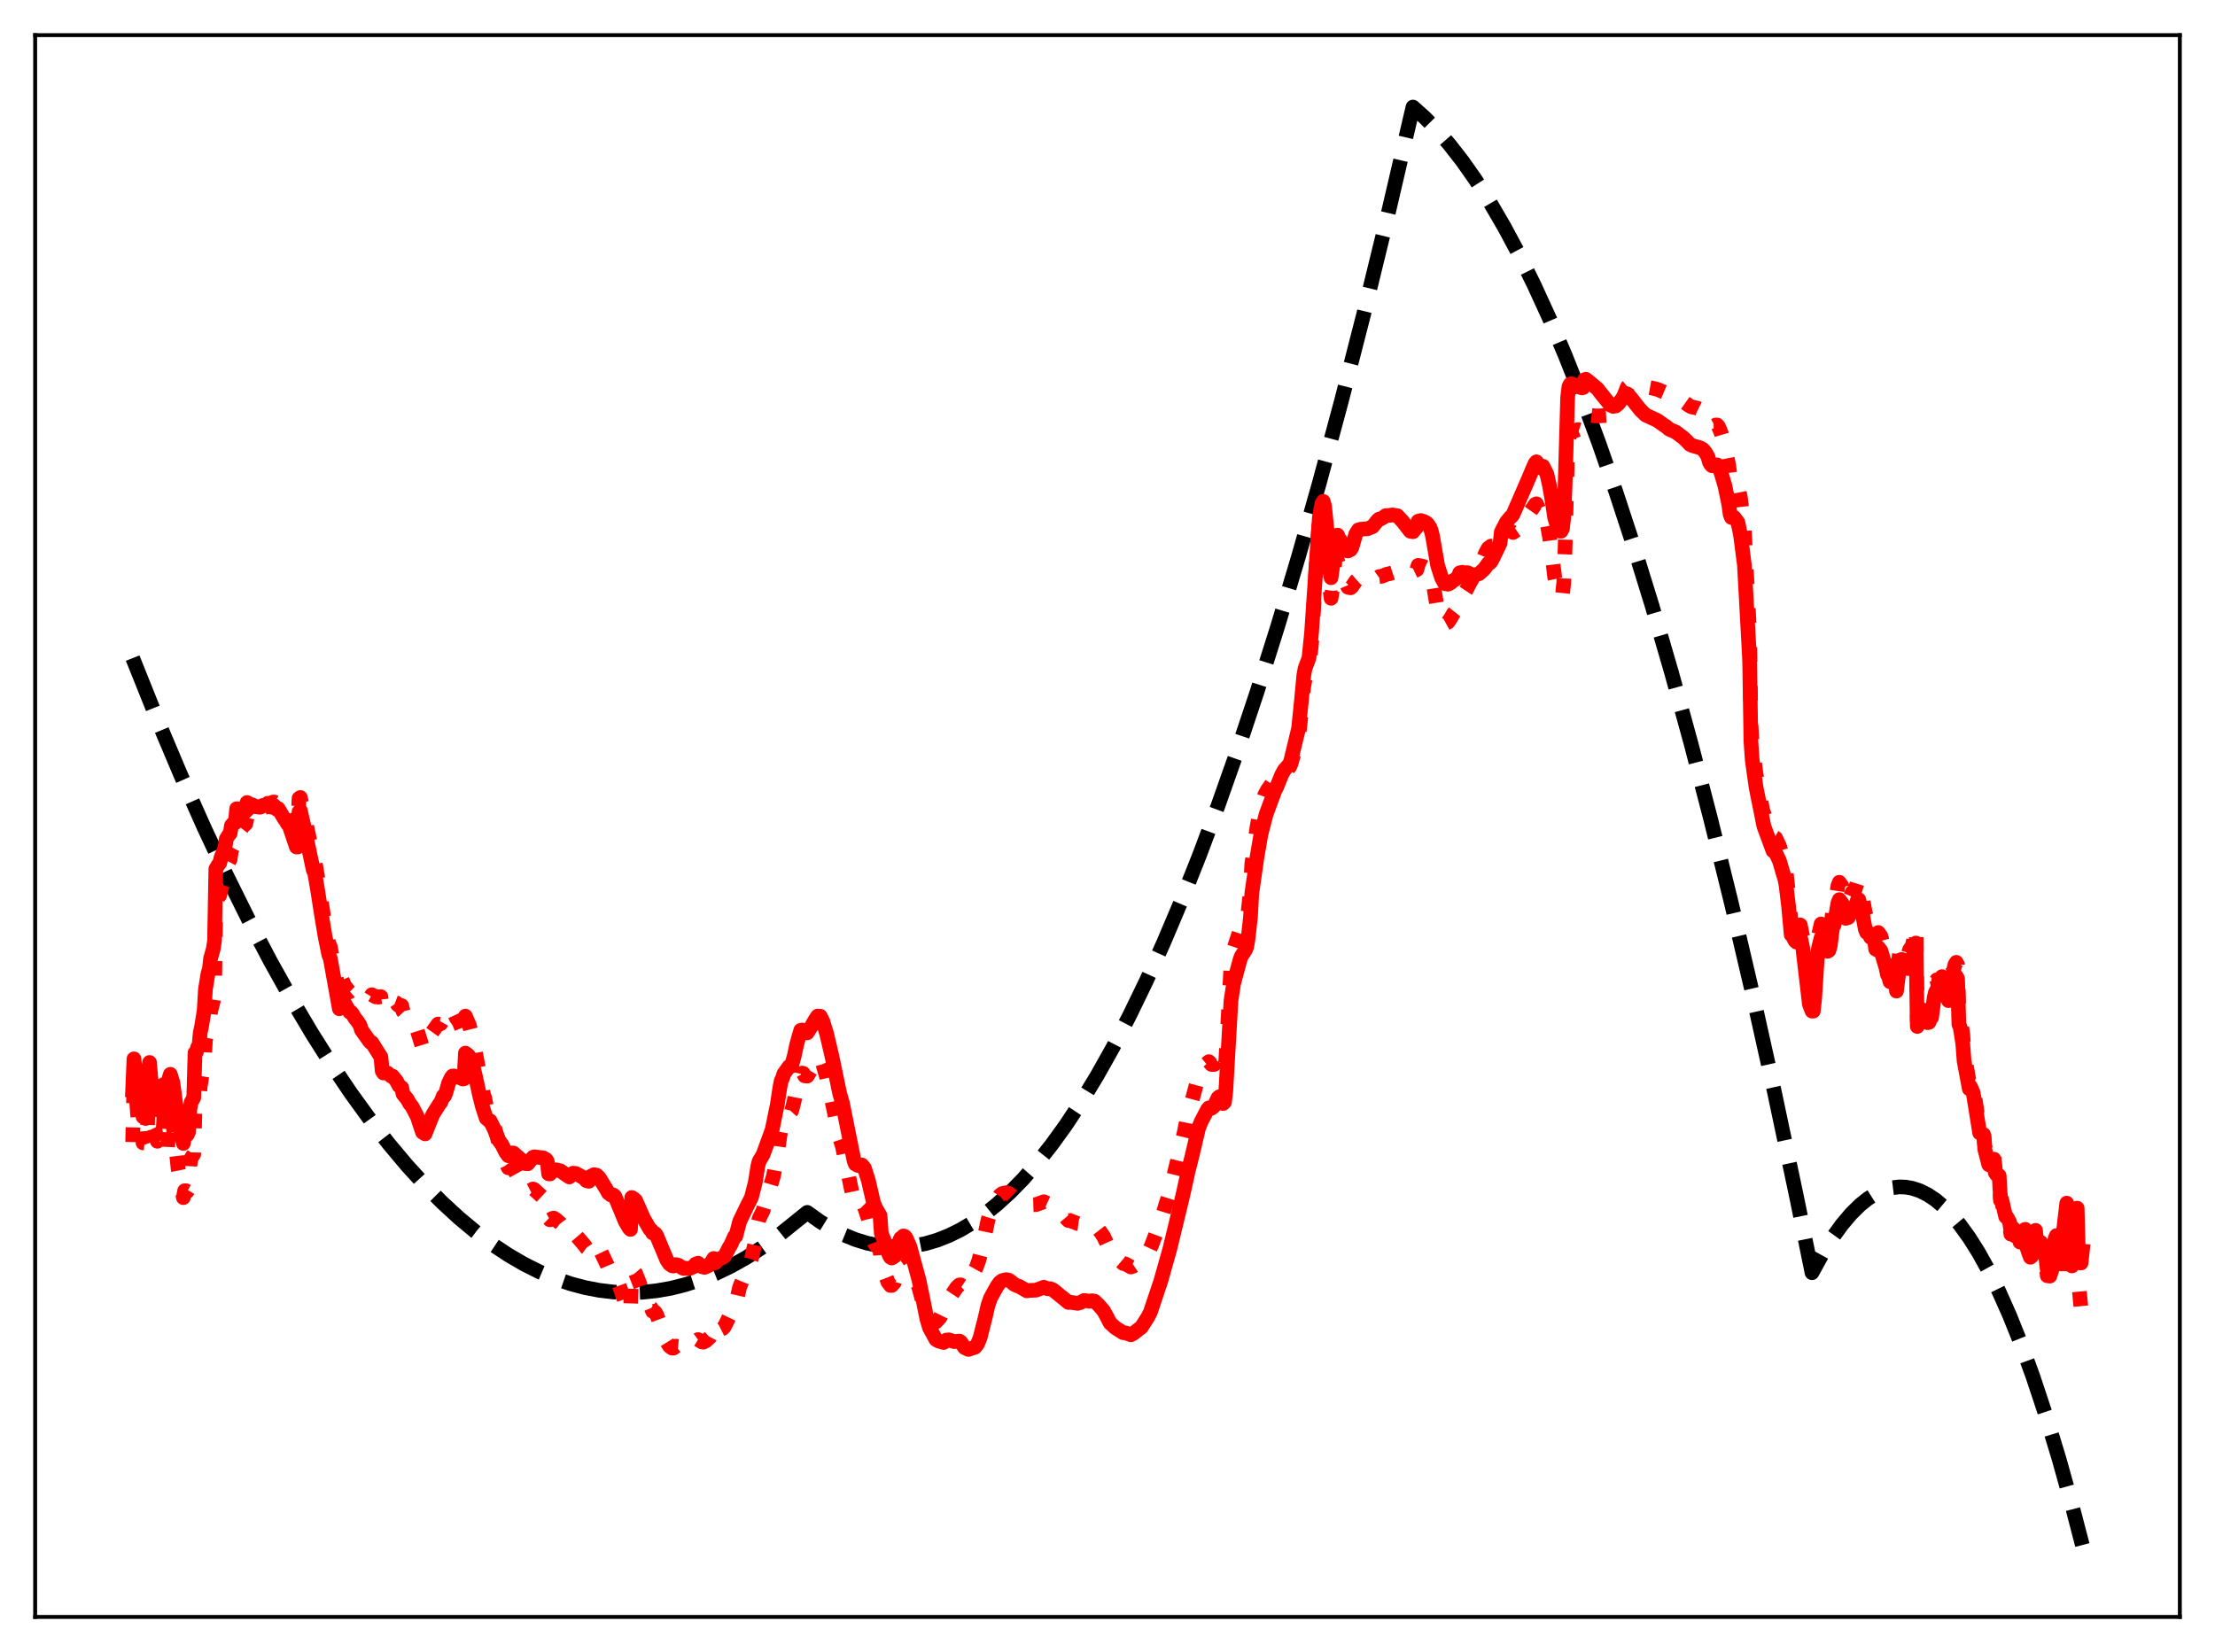 <?xml version="1.0" encoding="utf-8" standalone="no"?>
<!DOCTYPE svg PUBLIC "-//W3C//DTD SVG 1.1//EN"
  "http://www.w3.org/Graphics/SVG/1.1/DTD/svg11.dtd">
<svg xmlns:xlink="http://www.w3.org/1999/xlink" width="453.6pt" height="338.4pt" viewBox="0 0 453.6 338.4" xmlns="http://www.w3.org/2000/svg" version="1.1">
 <defs>
  <style type="text/css">*{stroke-linejoin: round; stroke-linecap: butt}</style>
 </defs>
 <g id="figure_1">
  <g id="patch_1">
   <path d="M 0 338.4 
L 453.6 338.4 
L 453.6 0 
L 0 0 
z
" style="fill: #ffffff"/>
  </g>
  <g id="axes_1">
   <g id="patch_2">
    <path d="M 7.2 331.2 
L 446.4 331.2 
L 446.4 7.2 
L 7.2 7.2 
z
" style="fill: #ffffff"/>
   </g>
   <g id="matplotlib.axis_1"/>
   <g id="matplotlib.axis_2"/>
   <g id="line2d_1">
    <path d="M 27.164 134.798 
L 32.221 147.4 
L 37.012 158.746 
L 41.804 169.515 
L 46.329 179.157 
L 50.854 188.284 
L 55.379 196.898 
L 59.638 204.534 
L 63.897 211.716 
L 67.889 218.034 
L 71.882 223.952 
L 75.875 229.47 
L 79.601 234.259 
L 83.328 238.699 
L 87.055 242.79 
L 90.515 246.277 
L 93.975 249.463 
L 97.436 252.348 
L 100.896 254.932 
L 104.09 257.051 
L 107.284 258.913 
L 110.479 260.52 
L 113.673 261.87 
L 116.867 262.963 
L 119.795 263.741 
L 122.723 264.303 
L 125.651 264.65 
L 128.579 264.781 
L 131.507 264.697 
L 134.435 264.398 
L 137.363 263.884 
L 140.291 263.154 
L 143.219 262.209 
L 146.413 260.932 
L 149.607 259.399 
L 152.801 257.61 
L 155.996 255.565 
L 159.19 253.263 
L 162.65 250.48 
L 165.312 248.337 
L 167.974 250.241 
L 170.369 251.701 
L 172.765 252.92 
L 175.161 253.899 
L 177.556 254.638 
L 179.952 255.136 
L 182.348 255.395 
L 184.743 255.413 
L 187.139 255.19 
L 189.535 254.728 
L 191.93 254.025 
L 194.326 253.081 
L 196.721 251.898 
L 199.117 250.474 
L 201.513 248.81 
L 204.175 246.679 
L 206.836 244.251 
L 209.498 241.527 
L 212.426 238.187 
L 215.354 234.489 
L 218.282 230.432 
L 221.476 225.596 
L 224.671 220.334 
L 227.865 214.644 
L 231.325 207.997 
L 234.785 200.85 
L 238.246 193.201 
L 241.972 184.403 
L 245.699 175.023 
L 249.425 165.062 
L 253.418 153.745 
L 257.411 141.76 
L 261.67 128.24 
L 265.929 113.96 
L 270.188 98.921 
L 274.713 82.11 
L 279.238 64.442 
L 284.029 44.8 
L 288.82 24.196 
L 289.353 21.927 
L 291.748 24.075 
L 294.144 26.516 
L 296.806 29.571 
L 299.468 32.989 
L 302.129 36.768 
L 305.057 41.344 
L 307.985 46.357 
L 310.913 51.808 
L 314.108 58.254 
L 317.302 65.221 
L 320.496 72.709 
L 323.956 81.409 
L 327.417 90.721 
L 330.877 100.645 
L 334.604 112.015 
L 338.33 124.095 
L 342.323 137.825 
L 346.316 152.369 
L 350.308 167.727 
L 354.567 185.007 
L 358.826 203.213 
L 363.351 223.571 
L 367.876 244.976 
L 371.071 260.697 
L 373.2 256.822 
L 375.329 253.428 
L 377.193 250.854 
L 379.056 248.648 
L 380.919 246.811 
L 382.516 245.53 
L 384.113 244.52 
L 385.711 243.781 
L 387.308 243.313 
L 388.905 243.116 
L 390.236 243.158 
L 391.567 243.389 
L 393.164 243.914 
L 394.761 244.71 
L 396.358 245.777 
L 397.955 247.115 
L 399.552 248.724 
L 401.415 250.944 
L 403.279 253.532 
L 405.142 256.489 
L 407.271 260.32 
L 409.401 264.633 
L 411.53 269.427 
L 413.926 275.396 
L 416.321 281.975 
L 418.983 290 
L 421.645 298.777 
L 424.307 308.307 
L 426.436 316.473 
L 426.436 316.473 
" clip-path="url(#p801a3e3862)" style="fill: none; stroke-dasharray: 11.1,4.8; stroke-dashoffset: 0; stroke: #000000; stroke-width: 3"/>
   </g>
   <g id="line2d_2">
    <path d="M 27.164 233.932 
L 27.43 221.933 
L 27.962 225.497 
L 28.228 228.906 
L 28.495 227.957 
L 29.027 230.475 
L 29.293 234.098 
L 29.559 234.115 
L 29.825 234.813 
L 30.092 234.708 
L 30.358 225.085 
L 30.624 222.836 
L 30.89 226.397 
L 31.156 228.093 
L 31.423 230.691 
L 31.689 231.235 
L 32.221 233.775 
L 32.753 232.439 
L 33.02 232.682 
L 33.286 233.602 
L 33.552 229.142 
L 33.818 230.363 
L 34.351 234.941 
L 34.617 228.673 
L 34.883 227.992 
L 35.415 230.287 
L 36.214 236.91 
L 36.48 239.456 
L 37.012 242.102 
L 37.545 245.313 
L 37.811 243.9 
L 38.077 243.903 
L 38.343 244.05 
L 38.609 243.601 
L 38.876 238.711 
L 39.142 237.245 
L 39.674 236.4 
L 39.94 226.946 
L 40.207 226.603 
L 40.473 225.679 
L 40.739 225.446 
L 41.005 222.517 
L 41.537 219.271 
L 41.804 217.701 
L 42.07 213.061 
L 42.602 210.353 
L 42.868 209.55 
L 43.135 207.143 
L 43.667 205.07 
L 43.933 203.254 
L 44.199 184.791 
L 44.732 183.733 
L 44.998 183.377 
L 45.264 182.096 
L 46.063 179.835 
L 46.329 177.717 
L 46.861 176.523 
L 47.127 176.044 
L 47.393 174.171 
L 47.66 173.649 
L 48.192 172.999 
L 48.458 170.102 
L 48.724 169.933 
L 49.257 169.953 
L 50.055 168.926 
L 50.321 168.765 
L 50.588 167.506 
L 50.854 167.506 
L 51.386 168.047 
L 51.652 167.443 
L 52.451 167.508 
L 52.717 166.704 
L 53.249 166.44 
L 53.516 166.188 
L 53.782 165.755 
L 54.314 165.345 
L 54.58 165.304 
L 54.847 164.658 
L 55.113 164.607 
L 55.645 164.981 
L 55.911 164.287 
L 56.177 164.28 
L 56.71 164.64 
L 56.976 164.134 
L 58.307 165.455 
L 58.573 165.567 
L 58.839 165.979 
L 59.105 165.85 
L 60.703 169.629 
L 60.969 169.439 
L 61.235 163.537 
L 61.501 163.349 
L 62.3 166.91 
L 63.364 171.84 
L 64.163 175.711 
L 64.429 176.082 
L 64.961 179.136 
L 65.494 182.741 
L 66.559 189.518 
L 67.357 193.431 
L 67.623 193.839 
L 68.954 200.764 
L 69.487 203.699 
L 69.753 199.958 
L 70.551 201.85 
L 71.35 202.906 
L 71.616 203.166 
L 71.882 202.934 
L 72.148 203.059 
L 72.415 203.412 
L 72.681 203.555 
L 72.947 203.487 
L 73.745 203.884 
L 74.012 204.235 
L 74.544 204.401 
L 75.343 204.396 
L 75.875 204.175 
L 76.141 203.753 
L 76.673 204.038 
L 76.94 204.202 
L 77.206 204.129 
L 77.472 204.248 
L 78.004 204.156 
L 78.271 206.405 
L 78.537 206.475 
L 79.069 205.827 
L 79.335 205.603 
L 80.134 205.474 
L 80.4 205.142 
L 81.199 205.444 
L 81.465 205.841 
L 81.731 206.031 
L 82.263 205.978 
L 82.529 207.158 
L 82.796 207.448 
L 83.328 207.732 
L 83.86 208.515 
L 84.393 209.065 
L 85.191 210.523 
L 85.457 211.122 
L 86.522 214.552 
L 87.055 214.916 
L 87.587 213.643 
L 88.385 211.614 
L 89.45 210.125 
L 89.716 209.761 
L 89.983 209.806 
L 90.249 209.703 
L 90.781 208.757 
L 91.047 209.043 
L 91.313 208.677 
L 91.846 207.381 
L 92.112 207.076 
L 92.644 206.986 
L 92.911 207.365 
L 93.443 208.519 
L 93.975 209.24 
L 95.04 211.821 
L 95.306 208.135 
L 96.105 209.987 
L 96.903 213.174 
L 99.033 224.253 
L 99.299 225.019 
L 99.565 226.467 
L 100.097 227.539 
L 100.364 227.91 
L 101.162 230.493 
L 102.227 234.464 
L 102.759 235.772 
L 103.558 238.262 
L 103.824 238.636 
L 104.09 239.21 
L 104.889 239.257 
L 105.421 239.9 
L 106.486 241.797 
L 106.752 242.08 
L 107.284 243.129 
L 107.551 243.622 
L 108.083 244.094 
L 109.148 243.545 
L 109.414 243.656 
L 111.277 245.383 
L 111.543 245.859 
L 111.809 246.099 
L 112.076 246.747 
L 112.342 249.604 
L 112.608 249.863 
L 113.14 249.569 
L 113.407 249.509 
L 113.939 249.86 
L 114.471 250.358 
L 114.737 250.564 
L 116.601 253.024 
L 117.399 252.651 
L 117.932 253.011 
L 119.795 255.178 
L 120.061 255.584 
L 120.593 255.978 
L 120.86 254.924 
L 121.658 254.736 
L 122.191 255.008 
L 122.723 255.702 
L 124.32 259.061 
L 124.586 259.697 
L 125.119 260.327 
L 125.385 260.318 
L 125.651 260.489 
L 125.917 260.809 
L 128.313 267.562 
L 128.845 268.576 
L 129.111 268.887 
L 129.377 260.035 
L 129.91 260.509 
L 130.176 260.822 
L 132.039 265.588 
L 132.838 267.154 
L 133.104 267.72 
L 133.37 267.922 
L 133.636 268.595 
L 133.903 268.588 
L 134.169 268.787 
L 134.435 269.207 
L 136.564 274.879 
L 137.097 275.739 
L 137.629 276.142 
L 137.895 276.149 
L 138.428 275.739 
L 138.96 275.791 
L 139.759 276.246 
L 140.025 276.287 
L 140.291 276.149 
L 141.089 276.12 
L 142.154 275.32 
L 142.42 274.779 
L 142.953 274.389 
L 143.751 274.88 
L 144.017 274.926 
L 144.55 274.665 
L 145.348 273.935 
L 146.147 272.406 
L 146.413 273.747 
L 146.945 272.765 
L 147.478 272.384 
L 148.01 272.116 
L 148.276 271.861 
L 148.809 270.813 
L 150.14 268.019 
L 150.406 267.215 
L 150.672 267.056 
L 151.471 263.648 
L 152.003 262.336 
L 153.866 257.892 
L 154.665 254.395 
L 155.197 250.706 
L 155.463 249.606 
L 156.262 248.005 
L 158.391 240.891 
L 158.924 238.011 
L 159.19 236.456 
L 159.722 232.558 
L 159.988 231.121 
L 160.255 230.498 
L 160.521 229.542 
L 161.585 227.842 
L 161.852 227.837 
L 162.118 227.543 
L 162.65 225.454 
L 163.183 222.75 
L 163.449 222.006 
L 163.981 219.88 
L 164.247 219.802 
L 164.513 219.869 
L 164.78 220.375 
L 165.312 220.422 
L 166.111 219.104 
L 166.909 217.634 
L 167.441 216.78 
L 167.708 217.057 
L 167.974 216.826 
L 168.506 217.958 
L 169.305 220.75 
L 170.369 225.49 
L 171.967 233.143 
L 172.499 234.745 
L 174.895 246.253 
L 175.161 246.909 
L 175.693 247.048 
L 175.959 246.82 
L 176.225 247.05 
L 176.492 246.695 
L 177.024 247.237 
L 177.823 249.671 
L 178.887 254.12 
L 179.153 254.802 
L 180.218 256.022 
L 180.484 259.806 
L 181.017 260.479 
L 181.549 261.784 
L 181.815 262.573 
L 182.348 263.298 
L 182.614 263.308 
L 183.146 262.706 
L 183.679 260.821 
L 184.211 258.722 
L 184.477 258.016 
L 184.743 257.743 
L 185.009 257.191 
L 185.276 257.066 
L 185.542 257.193 
L 186.34 258.332 
L 188.204 263.853 
L 189.268 267.788 
L 190.067 270.262 
L 190.333 270.744 
L 190.865 270.924 
L 191.664 270.773 
L 192.463 269.925 
L 192.995 268.856 
L 193.793 266.865 
L 195.923 263.698 
L 196.455 263.199 
L 196.721 263.181 
L 197.52 263.712 
L 198.052 263.007 
L 199.916 259.644 
L 200.448 258.178 
L 201.247 255.018 
L 202.311 249.955 
L 202.844 248.257 
L 204.175 245.691 
L 204.707 244.894 
L 205.239 244.478 
L 206.038 244.305 
L 206.57 244.425 
L 207.103 244.83 
L 207.635 245.333 
L 208.167 245.644 
L 208.7 245.835 
L 210.297 246.879 
L 210.829 246.793 
L 212.16 246.751 
L 213.757 246.153 
L 214.556 246.52 
L 215.088 246.525 
L 215.62 246.783 
L 218.016 249.163 
L 218.548 249.78 
L 218.815 250.022 
L 219.081 250.007 
L 220.678 250.615 
L 220.944 250.649 
L 222.275 250.306 
L 223.073 250.662 
L 223.606 250.653 
L 223.872 250.688 
L 224.404 251.114 
L 225.469 252.482 
L 226.001 253.285 
L 226.534 254.404 
L 227.332 256.19 
L 228.397 257.447 
L 229.994 258.798 
L 230.527 258.928 
L 231.591 259.52 
L 232.124 259.325 
L 233.188 258.605 
L 233.721 258.308 
L 235.318 256.178 
L 235.85 255.032 
L 237.181 251.446 
L 237.713 250.08 
L 239.311 244.892 
L 240.109 241.898 
L 241.706 235.366 
L 242.505 231.999 
L 243.037 229.37 
L 245.699 219.535 
L 246.764 218.12 
L 247.562 217.461 
L 248.095 218.035 
L 248.627 218.049 
L 249.425 216.998 
L 249.692 217.025 
L 249.958 217.584 
L 250.49 219.36 
L 250.756 219.344 
L 251.023 217.215 
L 252.087 197.784 
L 252.62 194.517 
L 253.951 190.499 
L 254.217 189.935 
L 254.749 189.484 
L 255.015 189.151 
L 255.281 188.624 
L 255.548 187.172 
L 256.08 182.238 
L 256.346 177.004 
L 257.411 169.438 
L 258.209 165.138 
L 259.008 162.813 
L 259.54 161.814 
L 260.605 160.297 
L 261.936 158.943 
L 262.735 157.728 
L 263.001 157.522 
L 263.799 157.393 
L 264.065 157.123 
L 264.332 156.577 
L 265.929 151.132 
L 266.461 146.209 
L 266.993 140.564 
L 267.26 139.119 
L 267.792 137.836 
L 268.058 137.126 
L 268.591 131.628 
L 269.921 109.665 
L 270.188 106.633 
L 270.72 104.074 
L 270.986 103.933 
L 271.252 105.306 
L 271.785 111.474 
L 272.317 120.491 
L 272.583 122.553 
L 273.116 119.105 
L 273.382 114.354 
L 273.648 114.729 
L 273.914 114.858 
L 274.447 116.442 
L 274.979 117.757 
L 276.044 120.296 
L 276.576 120.407 
L 276.842 120.192 
L 277.641 118.999 
L 278.173 118.531 
L 279.238 118.797 
L 280.036 119.04 
L 280.569 119.025 
L 280.835 119.105 
L 281.101 119.055 
L 282.432 118.101 
L 282.964 118.041 
L 284.029 117.609 
L 284.561 117.51 
L 285.36 117.246 
L 286.425 116.493 
L 286.957 116.268 
L 287.489 116.234 
L 288.022 116.376 
L 288.82 116.942 
L 289.353 117.061 
L 290.151 116.687 
L 290.417 115.804 
L 291.482 116.021 
L 292.281 116.412 
L 292.813 116.962 
L 293.079 117.548 
L 293.345 118.613 
L 294.41 125.067 
L 294.943 126.626 
L 295.475 127.366 
L 295.741 127.663 
L 296.007 127.726 
L 296.54 127.436 
L 297.072 126.659 
L 297.604 125.704 
L 298.137 125.034 
L 298.669 124.007 
L 298.935 122.873 
L 300.266 120.871 
L 300.799 119.815 
L 301.597 118.369 
L 302.662 116.57 
L 303.194 115.654 
L 303.727 114.507 
L 304.259 113.204 
L 304.791 112.261 
L 305.324 111.867 
L 305.856 111.831 
L 306.655 112.244 
L 307.187 111.891 
L 307.453 109.144 
L 307.985 108.671 
L 308.784 108.63 
L 309.05 108.655 
L 309.849 109.068 
L 310.647 108.522 
L 311.18 107.826 
L 311.712 107.108 
L 312.777 105.642 
L 313.575 104.511 
L 314.108 103.774 
L 314.374 103.33 
L 314.64 103.195 
L 315.172 104.397 
L 315.705 105.447 
L 315.971 104.941 
L 316.769 106.98 
L 317.302 109.882 
L 317.834 113.678 
L 318.367 118.169 
L 318.899 120.646 
L 319.165 121.635 
L 319.431 122.189 
L 319.697 122.333 
L 319.964 121.866 
L 320.23 119.354 
L 320.496 112.669 
L 321.028 92.085 
L 321.295 89.536 
L 321.561 88.818 
L 321.827 88.504 
L 323.158 87.995 
L 323.424 88.084 
L 323.956 87.853 
L 324.223 87.62 
L 324.489 85.257 
L 324.755 84.953 
L 325.287 85.028 
L 326.884 85.216 
L 329.546 85.076 
L 330.079 85.029 
L 330.611 84.757 
L 331.143 84.145 
L 331.942 82.622 
L 333.273 79.237 
L 333.805 78.802 
L 334.337 78.633 
L 334.87 78.665 
L 335.935 78.975 
L 336.999 79.402 
L 337.265 79.302 
L 338.33 79.493 
L 339.395 79.747 
L 341.791 80.751 
L 343.388 81.297 
L 345.783 82.993 
L 346.316 83.322 
L 347.114 83.49 
L 347.647 83.628 
L 348.711 84.162 
L 349.244 84.691 
L 349.776 85.503 
L 350.042 86.443 
L 350.575 87.182 
L 351.107 87.187 
L 351.373 87.049 
L 351.639 87.052 
L 351.905 87.335 
L 352.438 88.603 
L 353.236 91.345 
L 354.035 95.471 
L 354.301 97.561 
L 354.567 98.251 
L 355.1 98.196 
L 355.898 99.319 
L 356.431 102.068 
L 357.229 108.731 
L 358.294 129.9 
L 358.56 148.3 
L 358.826 152.548 
L 359.625 158.631 
L 360.956 165.923 
L 361.488 167.419 
L 362.287 169.29 
L 362.819 170.816 
L 363.085 171.331 
L 363.617 171.641 
L 364.416 173.322 
L 365.215 176.17 
L 365.481 177.057 
L 365.747 178.414 
L 366.279 183.102 
L 366.812 189.308 
L 367.078 187.986 
L 367.344 190.176 
L 367.61 190.707 
L 367.876 190.891 
L 368.143 190.264 
L 368.675 189.458 
L 369.207 192.103 
L 370.538 204.249 
L 371.071 205.756 
L 371.337 205.733 
L 371.603 203.094 
L 372.135 194.133 
L 372.401 191.611 
L 372.934 189.256 
L 373.2 190.303 
L 373.466 190.405 
L 373.732 191.795 
L 373.999 191.888 
L 374.265 192.238 
L 374.531 192.056 
L 374.797 191.087 
L 375.329 186.408 
L 375.596 186.405 
L 376.394 181.397 
L 376.66 180.721 
L 377.193 181.485 
L 377.725 183.987 
L 377.991 184.846 
L 378.524 184.625 
L 379.056 183.384 
L 379.322 182.742 
L 379.588 182.683 
L 379.855 182.317 
L 380.387 180.604 
L 380.653 180.524 
L 381.452 184.007 
L 381.984 187.071 
L 382.25 187.783 
L 382.516 187.77 
L 382.783 187.907 
L 383.049 188.84 
L 383.315 188.89 
L 383.581 188.705 
L 383.847 189.283 
L 384.113 191.439 
L 384.38 191.597 
L 384.646 191.009 
L 385.178 191.757 
L 386.243 195.595 
L 386.509 197.015 
L 386.775 197.481 
L 387.041 198.599 
L 387.308 197.965 
L 387.574 198.099 
L 387.84 197.708 
L 388.106 197.897 
L 388.372 200.614 
L 389.171 193.633 
L 389.437 193.497 
L 389.969 193.718 
L 390.236 194.88 
L 390.502 195.074 
L 390.768 195.463 
L 391.034 194.566 
L 391.3 194.144 
L 391.567 193.953 
L 391.833 192.683 
L 392.099 190.825 
L 392.365 189.766 
L 392.631 209.044 
L 393.164 206.39 
L 393.43 206.193 
L 393.696 205.399 
L 394.228 205.848 
L 394.761 208.174 
L 395.027 208.073 
L 395.559 206.934 
L 396.092 202.433 
L 396.358 201.207 
L 396.624 200.705 
L 396.89 201.733 
L 397.423 198.005 
L 397.689 197.547 
L 397.955 199.25 
L 398.487 200.781 
L 398.753 202.157 
L 399.02 202.709 
L 399.286 201.438 
L 399.818 197.82 
L 400.084 198.65 
L 400.351 197.57 
L 400.617 197.12 
L 400.883 197.635 
L 401.149 207.621 
L 401.415 208.262 
L 401.948 211.842 
L 402.214 215.636 
L 403.279 221.709 
L 403.545 221.233 
L 403.811 221.744 
L 404.077 222.503 
L 405.408 231.267 
L 405.94 231.382 
L 406.207 231.504 
L 406.473 234.824 
L 407.271 238.073 
L 407.537 238.182 
L 408.336 236.797 
L 408.602 239.696 
L 408.868 240.044 
L 409.135 240.038 
L 409.401 240.218 
L 409.667 245.881 
L 409.933 246.174 
L 410.732 249.814 
L 410.998 249.923 
L 411.53 250.943 
L 411.796 252.797 
L 412.063 252.1 
L 412.329 252.379 
L 412.595 253.13 
L 413.127 253.168 
L 413.66 255.165 
L 413.926 254.438 
L 414.458 252.354 
L 414.724 252.106 
L 414.991 255.838 
L 415.789 258.352 
L 416.055 258.096 
L 416.854 252.399 
L 417.12 255.941 
L 417.652 255.3 
L 417.919 255.028 
L 418.185 256.54 
L 418.451 256.475 
L 418.983 258.813 
L 419.249 261.323 
L 419.782 261.385 
L 420.314 259.774 
L 420.58 256.452 
L 420.847 254.619 
L 421.113 253.993 
L 421.379 256.749 
L 421.645 257.471 
L 422.177 260.57 
L 422.444 254.426 
L 423.242 247.213 
L 423.508 255.843 
L 424.307 259.309 
L 425.105 251.163 
L 425.372 250.855 
L 425.638 262.408 
L 426.436 270.963 
L 426.436 270.963 
" clip-path="url(#p801a3e3862)" style="fill: none; stroke-dasharray: 3,4.95; stroke-dashoffset: 0; stroke: #ff0000; stroke-width: 3"/>
   </g>
   <g id="line2d_3">
    <path d="M 27.164 223.293 
L 27.43 216.892 
L 28.228 224.455 
L 28.495 223.405 
L 29.027 225.571 
L 29.293 228.766 
L 29.559 228.555 
L 29.825 229.104 
L 30.092 228.889 
L 30.358 219.8 
L 30.624 217.63 
L 30.89 220.866 
L 31.156 222.374 
L 31.423 224.81 
L 31.689 225.203 
L 32.221 227.341 
L 32.753 225.79 
L 33.02 225.815 
L 33.286 226.43 
L 33.552 222.128 
L 33.818 222.997 
L 34.351 226.809 
L 34.617 220.888 
L 34.883 220.053 
L 35.415 221.803 
L 36.48 229.863 
L 37.012 231.764 
L 37.545 234.208 
L 37.811 232.68 
L 38.077 232.462 
L 38.343 232.447 
L 38.609 231.886 
L 38.876 227.232 
L 39.142 225.787 
L 39.674 224.849 
L 39.94 215.645 
L 40.207 215.533 
L 40.473 214.506 
L 40.739 214.342 
L 41.005 211.536 
L 41.271 210.308 
L 41.804 207.032 
L 42.07 202.619 
L 42.602 199.378 
L 42.868 198.535 
L 43.135 196.262 
L 43.667 194.411 
L 43.933 192.724 
L 44.199 178.003 
L 44.732 177.095 
L 44.998 176.81 
L 45.264 175.656 
L 46.063 173.762 
L 46.329 171.861 
L 46.861 171.012 
L 47.127 170.717 
L 47.393 169.097 
L 47.66 168.778 
L 48.192 168.509 
L 48.458 165.658 
L 48.724 165.683 
L 49.257 165.99 
L 49.523 165.752 
L 49.789 165.677 
L 50.055 165.451 
L 50.321 165.429 
L 50.588 164.388 
L 50.854 164.525 
L 51.386 165.292 
L 51.652 164.846 
L 52.451 165.249 
L 53.249 165.349 
L 53.516 165.252 
L 53.782 164.989 
L 54.314 164.892 
L 54.58 164.993 
L 54.847 164.536 
L 55.113 164.658 
L 55.645 165.344 
L 55.911 164.869 
L 56.177 165.063 
L 56.71 165.797 
L 56.976 165.625 
L 58.307 167.859 
L 58.573 168.134 
L 58.839 168.697 
L 59.105 168.764 
L 60.703 173.489 
L 60.969 173.499 
L 61.235 166.278 
L 61.501 166.026 
L 62.3 169.49 
L 64.163 178.257 
L 64.429 178.768 
L 64.961 181.805 
L 65.76 186.914 
L 66.559 191.739 
L 67.357 195.677 
L 67.623 196.239 
L 68.954 203.625 
L 69.487 206.628 
L 69.753 203.422 
L 70.551 205.464 
L 71.616 207.32 
L 71.882 207.334 
L 72.148 207.649 
L 72.681 208.566 
L 73.213 209.2 
L 73.745 210.044 
L 74.012 210.961 
L 75.609 213.207 
L 75.875 213.517 
L 76.141 213.551 
L 78.004 216.513 
L 78.271 219.373 
L 78.537 219.792 
L 78.803 219.683 
L 79.335 219.779 
L 80.134 220.454 
L 80.4 220.438 
L 81.199 221.418 
L 81.731 222.428 
L 82.263 222.769 
L 82.529 224.066 
L 83.062 224.746 
L 83.328 225.034 
L 83.86 226.004 
L 84.393 226.678 
L 85.457 228.725 
L 86.522 231.927 
L 87.055 232.258 
L 87.853 230.214 
L 88.652 228.261 
L 89.983 226.141 
L 90.249 225.836 
L 90.781 224.49 
L 91.047 224.479 
L 91.313 223.825 
L 91.846 221.91 
L 92.378 220.783 
L 92.644 220.416 
L 92.911 220.377 
L 93.443 220.632 
L 93.975 220.462 
L 94.241 220.595 
L 94.508 220.902 
L 94.774 221.017 
L 95.04 220.963 
L 95.306 215.713 
L 95.839 216.095 
L 96.105 216.444 
L 96.903 218.557 
L 97.436 220.776 
L 98.234 224.489 
L 98.767 226.589 
L 99.565 229.036 
L 100.097 229.501 
L 100.364 229.578 
L 101.162 231.161 
L 102.227 233.707 
L 102.759 234.4 
L 103.558 236.005 
L 104.09 236.733 
L 104.889 236.158 
L 105.155 236.185 
L 105.687 236.654 
L 107.284 238.053 
L 107.551 238.341 
L 108.083 238.384 
L 109.148 237.054 
L 109.414 236.951 
L 111.277 237.182 
L 111.543 237.438 
L 111.809 237.483 
L 112.076 237.883 
L 112.342 240.43 
L 112.608 240.476 
L 113.14 239.842 
L 113.407 239.62 
L 113.939 239.619 
L 114.471 239.771 
L 114.737 239.809 
L 116.335 240.905 
L 116.601 241.083 
L 117.399 240.303 
L 117.932 240.378 
L 119.529 241.246 
L 120.061 241.831 
L 120.593 241.973 
L 120.86 241.024 
L 121.658 240.606 
L 122.191 240.722 
L 122.723 241.225 
L 124.32 243.858 
L 124.586 244.364 
L 125.119 244.781 
L 125.385 244.7 
L 125.651 244.799 
L 125.917 245.045 
L 128.047 250.205 
L 128.845 251.565 
L 129.111 251.832 
L 129.377 245.287 
L 129.91 245.635 
L 130.176 245.894 
L 131.773 249.527 
L 133.104 251.818 
L 133.37 251.967 
L 133.636 252.552 
L 133.903 252.512 
L 134.169 252.664 
L 134.435 253.024 
L 136.564 258.102 
L 137.097 258.892 
L 137.629 259.272 
L 137.895 259.326 
L 138.428 259.03 
L 138.96 259.173 
L 139.759 259.741 
L 140.025 259.833 
L 140.291 259.747 
L 141.089 259.868 
L 142.154 259.412 
L 142.42 258.941 
L 142.953 258.741 
L 143.751 259.468 
L 144.284 259.594 
L 145.082 259.26 
L 145.615 258.642 
L 146.147 257.782 
L 146.413 258.708 
L 146.679 258.468 
L 146.945 257.967 
L 148.01 257.594 
L 148.276 257.4 
L 148.543 257.045 
L 149.341 255.472 
L 149.607 255.093 
L 150.406 253.3 
L 150.672 253.233 
L 151.471 250.196 
L 152.003 249.088 
L 153.068 246.877 
L 153.866 245.332 
L 154.665 242.217 
L 155.197 238.839 
L 155.463 237.847 
L 156.262 236.52 
L 158.125 231.411 
L 159.19 226.205 
L 159.722 222.672 
L 159.988 221.368 
L 160.255 220.822 
L 160.521 219.961 
L 161.585 218.464 
L 161.852 218.475 
L 162.118 218.216 
L 162.65 216.304 
L 163.183 213.829 
L 163.981 211.038 
L 164.247 210.978 
L 164.513 211.044 
L 164.78 211.521 
L 165.312 211.563 
L 166.111 210.321 
L 166.909 208.935 
L 167.441 208.126 
L 167.708 208.365 
L 167.974 208.152 
L 168.506 209.205 
L 169.305 211.824 
L 170.369 216.377 
L 171.967 224.045 
L 172.499 225.844 
L 174.895 237.749 
L 175.161 238.443 
L 175.693 238.726 
L 175.959 238.588 
L 176.225 238.876 
L 176.492 238.621 
L 177.024 239.269 
L 177.823 241.782 
L 178.887 246.394 
L 179.42 247.62 
L 179.952 248.511 
L 180.218 249.007 
L 180.484 252.679 
L 181.283 254.595 
L 182.081 257.083 
L 182.348 257.533 
L 182.614 257.688 
L 183.146 257.371 
L 183.679 255.848 
L 184.211 254.133 
L 184.477 253.607 
L 184.743 253.501 
L 185.009 253.165 
L 185.276 253.246 
L 185.542 253.58 
L 186.34 255.374 
L 188.204 262.246 
L 189.002 266.12 
L 189.801 270.105 
L 190.333 271.941 
L 191.664 274.377 
L 192.196 274.69 
L 192.729 274.835 
L 193.261 274.99 
L 193.793 274.498 
L 194.326 274.442 
L 195.391 274.81 
L 196.455 274.7 
L 196.721 274.856 
L 197.52 276.022 
L 198.319 276.412 
L 199.117 276.138 
L 199.649 275.971 
L 200.182 275.303 
L 200.714 273.997 
L 201.779 269.776 
L 202.311 267.436 
L 202.844 265.874 
L 204.175 263.48 
L 204.707 262.72 
L 205.239 262.309 
L 206.038 262.12 
L 206.57 262.214 
L 207.103 262.578 
L 207.635 263.038 
L 208.167 263.319 
L 208.7 263.482 
L 210.297 264.416 
L 210.829 264.324 
L 212.16 264.268 
L 213.757 263.67 
L 214.556 263.986 
L 215.088 263.969 
L 215.62 264.187 
L 218.815 266.789 
L 219.081 266.72 
L 220.678 266.972 
L 221.21 266.822 
L 222.009 266.384 
L 222.541 266.446 
L 223.073 266.548 
L 223.606 266.436 
L 224.138 266.517 
L 224.937 267.264 
L 226.001 268.493 
L 226.534 269.457 
L 227.332 270.994 
L 228.397 271.966 
L 229.994 272.981 
L 230.527 273.024 
L 231.591 273.411 
L 232.124 273.127 
L 233.188 272.267 
L 233.721 271.889 
L 235.052 269.811 
L 235.584 268.764 
L 236.383 266.377 
L 237.181 263.982 
L 237.713 262.407 
L 239.577 255.785 
L 241.972 245.901 
L 242.505 243.593 
L 243.303 239.945 
L 244.102 236.816 
L 245.433 231.142 
L 245.965 229.779 
L 246.497 228.76 
L 247.296 227.23 
L 247.562 226.926 
L 248.095 227.009 
L 248.627 226.579 
L 249.425 224.88 
L 249.692 224.648 
L 249.958 224.912 
L 250.49 226.03 
L 250.756 225.768 
L 251.023 223.58 
L 252.087 204.989 
L 252.62 201.487 
L 253.951 196.555 
L 254.217 195.835 
L 255.015 194.653 
L 255.281 194.037 
L 255.548 192.591 
L 256.08 187.875 
L 256.346 183.032 
L 257.411 175.611 
L 258.209 170.939 
L 259.274 166.812 
L 261.137 161.769 
L 261.404 161.341 
L 262.468 158.707 
L 263.001 157.727 
L 264.065 156.552 
L 264.332 155.836 
L 265.929 149.233 
L 266.461 144.068 
L 266.993 138.39 
L 267.26 136.9 
L 267.792 135.495 
L 268.058 134.767 
L 268.591 129.581 
L 270.188 105.943 
L 270.72 103.106 
L 270.986 102.701 
L 271.252 103.68 
L 271.785 108.874 
L 272.317 116.72 
L 272.583 118.34 
L 273.116 114.504 
L 273.382 109.716 
L 273.648 109.798 
L 273.914 109.607 
L 274.18 110.255 
L 274.447 110.585 
L 274.713 111.112 
L 274.979 111.31 
L 275.245 111.723 
L 275.777 112.806 
L 276.044 112.854 
L 276.576 112.585 
L 276.842 112.164 
L 277.641 109.404 
L 278.173 108.546 
L 278.705 108.396 
L 280.036 108.308 
L 281.101 107.866 
L 282.166 106.526 
L 282.432 106.325 
L 282.698 106.319 
L 283.231 106.022 
L 283.763 105.624 
L 284.561 105.569 
L 285.094 105.474 
L 286.159 105.639 
L 287.223 106.785 
L 288.82 108.825 
L 289.353 108.918 
L 290.151 107.944 
L 290.417 106.762 
L 290.95 106.616 
L 291.748 106.881 
L 292.281 107.239 
L 292.813 108.005 
L 293.079 108.664 
L 293.345 109.717 
L 294.41 115.837 
L 295.209 118.319 
L 295.741 119.323 
L 296.007 119.577 
L 296.54 119.663 
L 297.072 119.392 
L 297.604 118.929 
L 298.137 118.614 
L 298.669 118.042 
L 298.935 117.329 
L 299.468 117.215 
L 299.734 117.325 
L 300.532 117.304 
L 301.597 117.829 
L 302.129 117.749 
L 302.928 117.491 
L 303.993 116.509 
L 304.791 115.38 
L 305.057 115.334 
L 305.324 115.071 
L 305.856 114.086 
L 307.187 111.289 
L 307.453 108.946 
L 308.518 106.899 
L 309.316 105.932 
L 309.583 105.739 
L 309.849 105.362 
L 312.777 98.629 
L 313.841 96.098 
L 314.374 94.901 
L 314.64 94.592 
L 315.705 95.916 
L 315.971 95.497 
L 316.769 97.074 
L 317.302 99.424 
L 317.834 102.444 
L 318.367 106.019 
L 318.899 107.784 
L 319.165 108.484 
L 319.431 108.798 
L 319.697 108.801 
L 319.964 108.281 
L 320.23 105.983 
L 320.496 99.93 
L 321.028 81.395 
L 321.295 79.19 
L 321.561 78.682 
L 321.827 78.596 
L 323.956 79.466 
L 324.223 79.381 
L 324.489 77.782 
L 324.755 77.682 
L 325.553 78.313 
L 327.151 79.665 
L 327.949 80.698 
L 329.812 82.992 
L 330.345 83.239 
L 330.877 83.159 
L 331.409 82.721 
L 333.007 80.605 
L 333.273 80.694 
L 334.071 81.604 
L 335.136 82.972 
L 335.935 83.973 
L 336.999 85.008 
L 339.395 86.12 
L 340.726 87.077 
L 341.258 87.406 
L 341.791 87.893 
L 342.589 88.249 
L 343.121 88.461 
L 344.719 89.662 
L 345.517 90.426 
L 346.049 91.012 
L 346.582 91.273 
L 348.179 91.733 
L 348.711 92.033 
L 349.244 92.652 
L 349.776 93.595 
L 350.042 94.605 
L 350.308 95.123 
L 350.575 95.393 
L 351.107 95.386 
L 351.373 95.233 
L 351.639 95.227 
L 351.905 95.514 
L 352.438 96.813 
L 353.236 99.499 
L 354.035 103.393 
L 354.301 105.35 
L 354.567 105.998 
L 355.1 105.947 
L 355.898 106.996 
L 356.431 109.573 
L 357.229 115.741 
L 358.294 135.051 
L 358.56 151.77 
L 358.826 155.66 
L 359.625 161.322 
L 361.222 169.253 
L 363.085 174.289 
L 363.617 174.656 
L 364.416 176.364 
L 365.215 179.099 
L 365.481 179.946 
L 365.747 181.249 
L 366.279 185.657 
L 366.812 191.472 
L 367.078 190.044 
L 367.344 192.252 
L 367.61 192.729 
L 367.876 192.968 
L 368.143 192.414 
L 368.409 192.183 
L 368.675 191.802 
L 369.207 194.373 
L 370.538 205.711 
L 371.071 207.113 
L 371.337 207.109 
L 371.603 204.704 
L 372.135 196.528 
L 372.401 194.227 
L 372.934 192.096 
L 373.2 193.064 
L 373.466 193.162 
L 373.732 194.443 
L 373.999 194.537 
L 374.265 194.863 
L 374.531 194.693 
L 374.797 193.81 
L 375.329 189.54 
L 375.596 189.492 
L 376.394 184.902 
L 376.66 184.275 
L 377.193 184.984 
L 377.725 187.305 
L 377.991 188.109 
L 378.524 187.928 
L 379.056 186.8 
L 379.322 186.217 
L 379.588 186.174 
L 379.855 185.883 
L 380.387 184.333 
L 380.653 184.271 
L 381.452 187.493 
L 381.984 190.329 
L 382.25 190.997 
L 382.516 190.999 
L 382.783 191.136 
L 383.049 191.99 
L 383.315 192.046 
L 383.581 191.892 
L 383.847 192.435 
L 384.113 194.419 
L 384.38 194.575 
L 384.646 194.043 
L 385.178 194.746 
L 386.243 198.306 
L 386.509 199.616 
L 386.775 200.052 
L 387.041 201.085 
L 387.308 200.524 
L 387.574 200.661 
L 387.84 200.319 
L 388.106 200.503 
L 388.372 203.011 
L 389.171 196.637 
L 389.437 196.517 
L 389.969 196.746 
L 390.236 197.832 
L 390.502 198.017 
L 390.768 198.391 
L 391.034 197.585 
L 391.3 197.211 
L 391.567 197.034 
L 391.833 195.867 
L 392.099 194.153 
L 392.365 193.169 
L 392.631 210.255 
L 393.164 207.785 
L 393.43 207.596 
L 393.696 206.866 
L 394.228 207.296 
L 394.761 209.483 
L 395.027 209.418 
L 395.293 208.78 
L 395.559 208.436 
L 396.092 204.322 
L 396.358 203.216 
L 396.624 202.774 
L 396.89 203.799 
L 397.423 200.432 
L 397.689 200.044 
L 397.955 201.642 
L 398.487 203.114 
L 398.753 204.412 
L 399.02 204.965 
L 399.286 203.836 
L 399.818 200.578 
L 400.084 201.348 
L 400.351 200.363 
L 400.617 199.964 
L 400.883 200.463 
L 401.149 209.805 
L 401.415 210.424 
L 401.948 213.788 
L 402.214 217.317 
L 403.279 223.022 
L 403.545 222.599 
L 404.077 223.814 
L 405.408 232.068 
L 405.94 232.238 
L 406.207 232.376 
L 406.473 235.497 
L 407.271 238.574 
L 407.537 238.694 
L 408.336 237.444 
L 408.602 240.229 
L 408.868 240.601 
L 409.135 240.643 
L 409.401 240.816 
L 409.667 245.448 
L 409.933 245.753 
L 410.732 249.21 
L 410.998 249.321 
L 411.53 250.303 
L 411.796 252.04 
L 412.063 251.402 
L 412.329 251.67 
L 412.595 252.372 
L 412.861 252.52 
L 413.127 252.528 
L 413.66 254.42 
L 413.926 253.929 
L 414.458 252.039 
L 414.724 251.812 
L 414.991 255.255 
L 415.523 256.836 
L 415.789 257.534 
L 416.055 257.33 
L 416.854 252.021 
L 417.12 255.35 
L 417.652 254.747 
L 417.919 254.467 
L 418.185 255.811 
L 418.451 255.721 
L 418.983 257.8 
L 419.249 260.094 
L 419.782 260.032 
L 420.314 258.526 
L 420.58 255.433 
L 420.847 253.723 
L 421.113 253.095 
L 421.379 255.652 
L 421.645 256.242 
L 422.177 258.904 
L 422.444 253.25 
L 423.242 246.443 
L 423.508 254.103 
L 423.775 254.895 
L 424.041 256.064 
L 424.307 256.49 
L 424.573 254.341 
L 425.105 248.449 
L 425.372 247.466 
L 425.638 257.378 
L 425.904 258.659 
L 426.17 258.706 
L 426.436 256.26 
L 426.436 256.26 
" clip-path="url(#p801a3e3862)" style="fill: none; stroke: #ff0000; stroke-width: 3; stroke-linecap: square"/>
   </g>
   <g id="patch_3">
    <path d="M 7.2 331.2 
L 7.2 7.2 
" style="fill: none; stroke: #000000; stroke-width: 0.8; stroke-linejoin: miter; stroke-linecap: square"/>
   </g>
   <g id="patch_4">
    <path d="M 446.4 331.2 
L 446.4 7.2 
" style="fill: none; stroke: #000000; stroke-width: 0.8; stroke-linejoin: miter; stroke-linecap: square"/>
   </g>
   <g id="patch_5">
    <path d="M 7.2 331.2 
L 446.4 331.2 
" style="fill: none; stroke: #000000; stroke-width: 0.8; stroke-linejoin: miter; stroke-linecap: square"/>
   </g>
   <g id="patch_6">
    <path d="M 7.2 7.2 
L 446.4 7.2 
" style="fill: none; stroke: #000000; stroke-width: 0.8; stroke-linejoin: miter; stroke-linecap: square"/>
   </g>
  </g>
 </g>
 <defs>
  <clipPath id="p801a3e3862">
   <rect x="7.2" y="7.2" width="439.2" height="324"/>
  </clipPath>
 </defs>
</svg>
